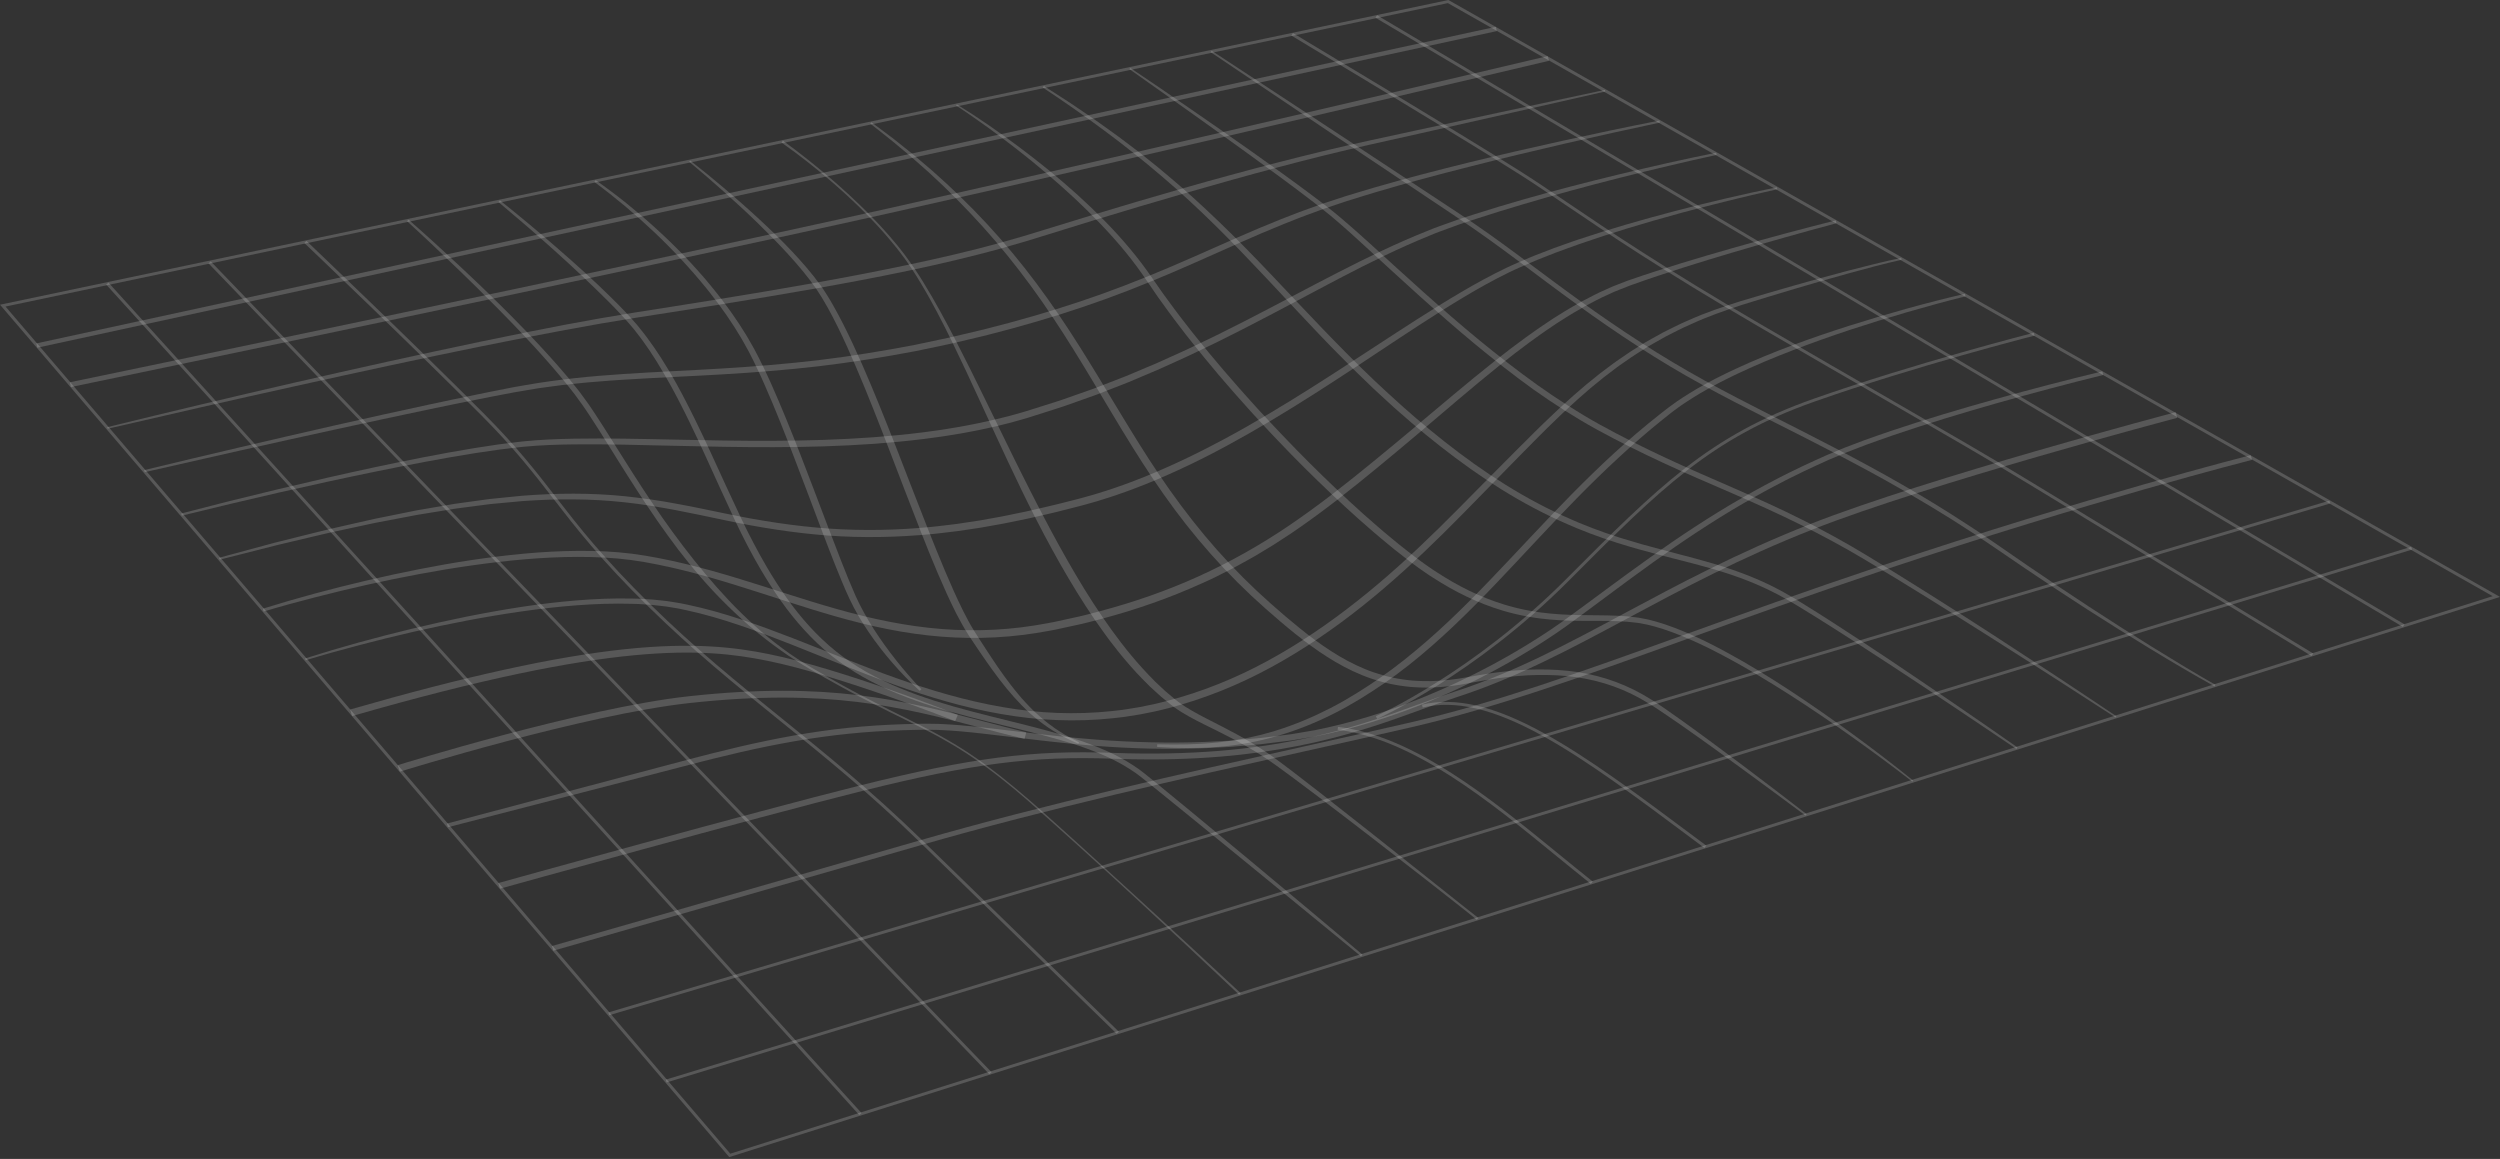 <svg width="1208" height="560" viewBox="0 0 1208 560" fill="none" xmlns="http://www.w3.org/2000/svg">
<rect x="0" y="0" width="1208" height="560" fill="#333333" stroke="none"/>
<path d="M352.366 559.111L0 147.241L1.177 146.991L699.867 0L700.119 0.141L1208 288.434L1206.46 288.919L352.366 559.111ZM2.665 148.121L352.871 557.464L1204.45 288.072L699.605 1.501L2.665 148.121Z" fill="#ECECEC" fill-opacity="0.2"/>
<path d="M1165.06 264.215L321.668 521.684L322.121 523.028L1165.51 265.559L1165.06 264.215Z" fill="#ECECEC" fill-opacity="0.2"/>
<path d="M1125.54 241.921L293.932 489.212L294.374 490.56L1125.99 243.269L1125.54 241.921Z" fill="#ECECEC" fill-opacity="0.2"/>
<path d="M267.392 459.377L266.68 457.122C267.62 456.854 361.726 429.9 443.808 406.25C505.928 388.352 571.855 373.663 630.024 360.701C648.482 356.588 665.917 352.705 681.641 349.058C722.622 339.56 762.654 325.154 813.332 306.912C841.185 296.887 872.757 285.521 909.036 273.378C1009.17 239.864 1086.77 220.13 1087.54 219.932L1088.18 222.205C1087.4 222.403 1009.89 242.113 909.852 275.595C873.598 287.728 842.041 299.089 814.202 309.109C763.44 327.38 723.349 341.81 682.22 351.345C666.486 354.993 649.046 358.875 630.582 362.993C572.448 375.946 506.56 390.625 444.52 408.505C362.438 432.155 268.332 459.108 267.392 459.377Z" fill="#ECECEC" fill-opacity="0.2"/>
<path d="M241.616 429.406L240.78 426.695C242.007 426.352 364.085 392.371 416.073 379.41C469.332 366.133 498.936 362.339 537.915 363.789C613.341 366.599 655.118 351.378 685.621 340.266C691.659 338.068 697.36 335.988 702.824 334.228C731.587 324.942 757.492 311.053 784.915 296.346C810.474 282.64 839.445 267.104 874.804 253.192C931.391 230.931 1050.07 199.473 1051.26 199.158L1052.06 201.878C1050.87 202.193 932.36 233.604 875.941 255.8C840.745 269.646 813.105 284.467 786.374 298.802C758.822 313.576 732.803 327.53 703.778 336.901C698.369 338.647 692.692 340.713 686.684 342.906C658.46 353.185 620.659 366.956 555.844 366.956C550.049 366.956 544.041 366.848 537.801 366.613C499.158 365.173 469.762 368.947 416.83 382.144C364.881 395.096 242.847 429.067 241.616 429.406Z" fill="#ECECEC" fill-opacity="0.2"/>
<path d="M1016.29 181.188C1007.7 183.292 999.123 185.504 990.573 187.773C982.019 190.032 973.495 192.385 964.985 194.79C947.98 199.633 931.055 204.744 914.366 210.448C912.27 211.14 910.198 211.889 908.126 212.632L901.906 214.863C899.844 215.635 897.802 216.44 895.75 217.23C893.698 218.026 891.636 218.793 889.628 219.668L883.566 222.219C881.559 223.099 879.576 224.041 877.578 224.949C873.568 226.737 869.652 228.709 865.716 230.63C863.733 231.571 861.815 232.62 859.866 233.623C857.928 234.644 855.97 235.623 854.056 236.682C850.229 238.805 846.372 240.871 842.614 243.106C835.034 247.46 827.642 252.114 820.339 256.887C805.742 266.455 791.684 276.757 777.686 287.163C770.679 292.364 763.708 297.588 756.607 302.723C749.452 307.829 742.025 312.55 734.44 317.021L730.168 319.52L722.944 323.525L717.084 326.599C716.105 327.102 715.136 327.634 714.142 328.119L711.166 329.578C703.269 333.536 695.14 337.061 686.947 340.421C670.476 346.959 653.422 352.267 635.908 355.75C633.717 356.174 631.507 356.508 629.307 356.889L624.352 357.722C623.803 357.816 623.25 357.868 622.696 357.939L609.429 359.581C604.994 360 600.549 360.358 596.108 360.753L594.442 360.899L592.771 360.989L582.753 361.501C564.927 362.222 547.067 361.77 529.306 360.386L522.65 359.807C520.435 359.614 518.215 359.435 516.005 359.191C511.579 358.734 507.149 358.296 502.738 357.765C493.902 356.772 485.096 355.637 476.294 354.64L469.693 353.91L463.092 353.303C461.989 353.19 460.892 353.124 459.794 353.058L456.496 352.856C454.296 352.677 452.105 352.686 449.91 352.639C448.812 352.63 447.719 352.578 446.611 352.602L443.289 352.658C441.073 352.682 438.863 352.748 436.653 352.818C434.438 352.87 432.232 352.973 430.022 353.077C427.812 353.162 425.607 353.303 423.396 353.444C414.57 354.004 405.774 354.903 397.022 356.117C388.27 357.327 379.562 358.866 370.899 360.626C362.236 362.372 353.622 364.382 345.043 366.509C342.902 367.05 340.751 367.563 338.61 368.124L319.336 373.131L216.447 399.704L215.948 397.939L318.624 370.707L337.893 365.62C340.034 365.05 342.19 364.523 344.341 363.972C352.945 361.803 361.583 359.751 370.296 357.962C379.003 356.16 387.765 354.578 396.586 353.322C405.408 352.056 414.288 351.147 423.189 350.568C425.414 350.427 427.639 350.277 429.864 350.192C432.089 350.084 434.319 349.98 436.544 349.924C438.769 349.848 440.999 349.783 443.224 349.754L446.567 349.693C447.68 349.67 448.812 349.717 449.934 349.726C452.179 349.768 454.434 349.764 456.659 349.938L460.011 350.14C461.129 350.206 462.247 350.272 463.354 350.385L470.02 350.987L476.655 351.712C485.496 352.7 494.298 353.825 503.109 354.804C507.51 355.327 511.921 355.755 516.326 356.207C518.527 356.447 520.737 356.616 522.942 356.809L529.558 357.374C547.215 358.711 564.937 359.167 582.614 358.48L592.553 357.981L594.209 357.896L595.861 357.755C600.267 357.369 604.672 357.021 609.078 356.607L622.241 354.988C622.79 354.913 623.339 354.865 623.882 354.771L628.768 353.952C630.938 353.576 633.119 353.256 635.28 352.837C652.561 349.415 669.433 344.182 685.755 337.725C693.874 334.402 701.934 330.924 709.761 327.003L712.708 325.558C713.692 325.083 714.652 324.556 715.626 324.057L721.44 321.017L727.176 317.845L728.61 317.049L730.025 316.226L732.853 314.574C740.374 310.15 747.741 305.476 754.807 300.445C761.863 295.357 768.87 290.142 775.886 284.965C789.924 274.592 804.061 264.29 818.761 254.708C826.119 249.931 833.566 245.271 841.21 240.908C844.998 238.673 848.884 236.597 852.741 234.475C854.669 233.416 856.647 232.437 858.6 231.411C860.563 230.408 862.502 229.359 864.494 228.413C868.465 226.488 872.411 224.516 876.451 222.727C878.463 221.819 880.461 220.878 882.488 219.998L888.619 217.437C890.652 216.557 892.729 215.79 894.8 215.004C896.872 214.223 898.934 213.418 901.011 212.651L907.271 210.439C909.357 209.695 911.444 208.956 913.546 208.274C930.328 202.626 947.313 197.586 964.372 192.813C972.906 190.446 981.456 188.13 990.034 185.909C998.609 183.678 1007.2 181.509 1015.83 179.438L1016.29 181.188Z" fill="#ECECEC" fill-opacity="0.2"/>
<path d="M193.193 372.877L192.115 369.747C193 369.47 281.331 342.078 332.81 336.435C400.409 329.027 436.495 338.449 474.697 348.432C481.536 350.216 488.602 352.065 495.9 353.825L495.049 357.021C487.717 355.251 480.636 353.397 473.782 351.609C435.911 341.716 400.142 332.369 333.206 339.706C282.078 345.311 194.078 372.599 193.193 372.877Z" fill="#ECECEC" fill-opacity="0.2"/>
<path d="M665.437 347.335L664.814 346.055C665.274 345.853 711.507 325.257 756.765 279.826C801.331 235.091 825.882 210.453 876.367 192.682C925.477 175.4 982.143 160.951 982.707 160.805L983.087 162.17C982.524 162.316 925.922 176.746 876.881 194.009C826.717 211.663 802.256 236.221 757.843 280.8C712.382 326.434 665.902 347.133 665.437 347.335Z" fill="#ECECEC" fill-opacity="0.2"/>
<path d="M949.76 143.203C940.36 145.518 931.02 148.112 921.719 150.785C912.418 153.477 903.177 156.334 893.994 159.36C884.817 162.4 875.714 165.629 866.715 169.084C857.711 172.533 848.81 176.218 840.132 180.322C837.966 181.353 835.796 182.374 833.67 183.471C832.602 184.012 831.529 184.544 830.465 185.095L825.728 187.636L821.075 190.305C820.052 190.912 819.053 191.552 818.04 192.173C817.031 192.799 816.012 193.416 815.038 194.089L812.091 196.07C811.127 196.753 810.192 197.468 809.238 198.16L807.819 199.214L803.631 202.537C801.767 204.01 799.957 205.544 798.117 207.046C796.293 208.561 794.503 210.119 792.693 211.653L787.358 216.355L782.102 221.141C778.626 224.361 775.179 227.608 771.797 230.921C765.018 237.529 758.412 244.302 751.885 251.159C738.831 264.864 726.128 278.918 712.713 292.406C706.008 299.151 699.125 305.758 691.916 312.056C684.721 318.362 677.206 324.363 669.289 329.865C661.348 335.329 653.14 340.468 644.447 344.831C635.779 349.218 626.681 352.87 617.281 355.604C607.886 358.353 598.185 360.132 588.414 360.894C578.644 361.671 568.838 361.6 559.112 360.923L559.187 359.642C568.888 359.93 578.594 359.807 588.197 358.767L589.997 358.584C590.595 358.518 591.193 358.419 591.787 358.339L595.367 357.84C596.563 357.699 597.745 357.454 598.932 357.247L602.487 356.607C603.664 356.371 604.836 356.084 606.008 355.821C607.179 355.548 608.356 355.303 609.518 355.007L615.59 353.326C615.877 353.242 616.159 353.143 616.446 353.049C625.613 350.22 634.444 346.469 642.929 342.12C651.419 337.762 659.459 332.632 667.277 327.243C675.065 321.807 682.452 315.844 689.597 309.637C696.747 303.424 703.59 296.882 710.271 290.19C723.646 276.804 736.373 262.789 749.492 249.079C762.615 235.374 776.094 221.904 790.661 209.502C792.495 207.968 794.31 206.415 796.159 204.9C798.024 203.398 799.858 201.864 801.752 200.395L805.999 197.077L807.468 196.004C808.452 195.294 809.421 194.569 810.415 193.877L813.441 191.872C814.44 191.19 815.478 190.568 816.511 189.938C817.55 189.312 818.574 188.667 819.617 188.06L822.776 186.271L824.359 185.382L829.175 182.84C830.253 182.29 831.341 181.758 832.423 181.217C834.584 180.12 836.78 179.108 838.975 178.078C856.563 169.945 874.849 163.384 893.317 157.468C911.815 151.613 930.506 146.375 949.444 141.956L949.76 143.203Z" fill="#ECECEC" fill-opacity="0.2"/>
<path d="M461.52 348.422C460.966 348.201 405.516 326.288 370.617 319.252C339.935 313.068 296.61 309.524 170.156 345.999L169.152 342.845C224.883 326.768 268.327 317.233 301.97 313.689C335.411 310.168 355.798 312.893 371.334 316.023C406.545 323.121 462.291 345.156 462.85 345.377L461.52 348.422Z" fill="#ECECEC" fill-opacity="0.2"/>
<path d="M147.405 318.165C164.405 312.738 181.632 308.018 199.013 303.819C216.393 299.64 233.937 296.021 251.659 293.301C260.519 291.94 269.434 290.877 278.389 290.133C287.344 289.404 296.343 289.013 305.362 289.22L308.744 289.3C309.872 289.357 310.999 289.437 312.122 289.502L315.504 289.714L318.876 290.067C319.999 290.194 321.126 290.288 322.248 290.439L325.606 290.961C327.856 291.272 330.051 291.752 332.261 292.199C341.078 294.049 349.721 296.539 358.216 299.339C375.211 304.968 391.666 311.787 408.196 318.292C424.716 324.801 441.36 331.013 458.454 335.762C466.998 338.134 475.642 340.148 484.379 341.654C486.569 341.998 488.755 342.379 490.945 342.69L497.541 343.523L504.162 344.116C506.373 344.281 508.588 344.361 510.798 344.483C519.654 344.822 528.53 344.53 537.331 343.589L540.629 343.208L542.276 343.015C542.825 342.953 543.368 342.845 543.917 342.765L550.469 341.706L556.966 340.384C558.054 340.186 559.117 339.88 560.195 339.626L563.414 338.835C580.528 334.425 596.998 327.77 612.426 319.374C627.878 311.001 642.38 301.061 656.072 290.213C669.779 279.365 682.66 267.575 695.1 255.367C701.326 249.267 707.442 243.055 713.564 236.837L732.027 218.261C738.193 212.077 744.364 205.883 750.757 199.878L753.146 197.619C753.942 196.866 754.768 196.136 755.578 195.397C757.21 193.924 758.817 192.432 760.469 190.983L765.473 186.676C765.893 186.319 766.304 185.956 766.729 185.603L768.014 184.563L773.167 180.412C774.042 179.734 774.932 179.085 775.817 178.421L778.472 176.435C779.367 175.781 780.223 175.089 781.152 174.477L786.636 170.721C787.536 170.081 788.485 169.498 789.43 168.914L795.086 165.394C796.041 164.824 797.025 164.302 797.994 163.751C799.942 162.673 801.87 161.563 803.834 160.513L809.826 157.539C811.804 156.508 813.866 155.642 815.913 154.752C824.047 151.063 832.562 148.22 841.087 145.514C849.636 142.972 858.19 140.44 866.774 138.007C875.358 135.564 883.957 133.178 892.595 130.905C896.912 129.766 901.243 128.679 905.585 127.61C909.926 126.551 914.267 125.521 918.668 124.622L918.866 125.521C914.529 126.476 910.193 127.573 905.881 128.688C901.57 129.818 897.263 130.971 892.971 132.171C884.377 134.543 875.813 137.014 867.269 139.551C858.724 142.073 850.209 144.699 841.695 147.335C833.274 150.112 824.888 153.016 816.892 156.753C812.818 158.466 808.951 160.574 805.01 162.527C803.082 163.577 801.183 164.688 799.27 165.765C798.32 166.316 797.351 166.834 796.417 167.403L790.859 170.914C789.929 171.498 789 172.077 788.114 172.717L782.725 176.463C781.815 177.07 780.969 177.762 780.089 178.412L777.478 180.393C776.613 181.057 775.733 181.706 774.872 182.379L768.543 187.556C768.123 187.905 767.718 188.272 767.307 188.625L762.382 192.926C760.756 194.376 759.168 195.873 757.561 197.341C756.765 198.08 755.954 198.809 755.163 199.562L752.809 201.826C746.5 207.836 740.398 214.054 734.282 220.271L715.967 238.965C709.875 245.21 703.763 251.451 697.538 257.602C685.092 269.905 672.167 281.822 658.371 292.821C644.581 303.81 629.91 313.877 614.24 322.391C606.413 326.66 598.319 330.496 589.992 333.823C581.67 337.155 573.116 339.993 564.388 342.238L561.105 343.043C560.007 343.302 558.924 343.608 557.812 343.81L551.176 345.151L544.486 346.224C543.927 346.304 543.374 346.417 542.81 346.474L537.756 347.053C528.762 348.008 519.694 348.295 510.66 347.938C508.405 347.806 506.145 347.726 503.89 347.552L497.141 346.94L490.426 346.083C488.191 345.763 485.971 345.377 483.746 345.024C474.865 343.485 466.098 341.429 457.46 338.991C440.179 334.129 423.446 327.803 406.916 321.229L382.158 311.331C373.9 308.069 365.613 304.907 357.212 302.073C348.816 299.24 340.301 296.727 331.643 294.854L328.395 294.171C327.312 293.917 326.219 293.79 325.131 293.597L321.863 293.065C320.77 292.915 319.667 292.811 318.564 292.679L315.266 292.312L311.949 292.086C310.841 292.016 309.738 291.926 308.631 291.865L305.298 291.762C296.413 291.498 287.497 291.823 278.607 292.491C269.716 293.164 260.851 294.181 252.019 295.447C234.352 297.965 216.818 301.381 199.428 305.363C190.735 307.359 182.077 309.505 173.454 311.778C164.83 314.042 156.236 316.428 147.727 319.026L147.405 318.165Z" fill="#ECECEC" fill-opacity="0.2"/>
<path d="M126.964 294.129C143.38 288.98 160.004 284.547 176.766 280.598C185.148 278.631 193.569 276.804 202.029 275.134C210.489 273.463 218.984 271.952 227.524 270.667C244.602 268.13 261.845 266.314 279.205 266.177C287.878 266.111 296.581 266.46 305.229 267.537C309.565 268.079 313.833 268.813 318.085 269.632C322.337 270.456 326.565 271.373 330.768 272.38C339.174 274.39 347.481 276.729 355.724 279.219C363.962 281.713 372.13 284.363 380.304 286.966C396.636 292.166 413.013 297.188 429.79 300.44C438.171 302.069 446.631 303.292 455.136 303.946C463.641 304.61 472.19 304.718 480.705 304.257C489.225 303.815 497.7 302.732 506.076 301.16C507.124 300.958 508.177 300.807 509.221 300.567L518.625 298.506C520.712 298.031 522.818 297.64 524.87 297.061L531.071 295.442C547.586 291.084 563.736 285.488 579.193 278.475C594.65 271.467 609.424 263.109 623.363 253.602C637.327 244.118 650.569 233.67 663.623 222.977C676.701 212.293 689.557 201.398 702.527 190.554C709.01 185.132 715.556 179.772 722.187 174.496L727.206 170.59L729.718 168.641L732.274 166.735C733.985 165.469 735.666 164.179 737.397 162.937L742.604 159.238C743.464 158.612 744.349 158.019 745.239 157.43L750.56 153.872C751.46 153.293 752.374 152.738 753.279 152.173L756.004 150.479C756.914 149.919 757.808 149.335 758.753 148.822L764.345 145.641C766.229 144.615 768.163 143.664 770.071 142.676C771.96 141.654 773.953 140.812 775.916 139.918L778.863 138.586C779.852 138.158 780.875 137.795 781.879 137.395L784.905 136.223L786.418 135.64L787.941 135.117C796.056 132.274 804.259 129.7 812.467 127.159C820.68 124.626 828.932 122.231 837.195 119.868C853.725 115.157 870.329 110.705 887.008 106.488L887.398 107.862C879.106 110.074 870.824 112.366 862.566 114.696C854.304 117.026 846.046 119.379 837.823 121.821C829.6 124.269 821.387 126.74 813.223 129.347C805.065 131.964 796.916 134.614 788.881 137.522L787.373 138.059L782.937 139.809C781.958 140.205 780.959 140.567 779.99 140.991L777.107 142.318C775.189 143.212 773.241 144.045 771.387 145.062C769.518 146.05 767.624 146.992 765.774 148.013L760.286 151.185C759.361 151.698 758.481 152.277 757.586 152.837L754.906 154.526C754.016 155.091 753.116 155.647 752.231 156.221L746.99 159.769C746.115 160.358 745.244 160.951 744.394 161.577L739.261 165.271C737.555 166.509 735.894 167.803 734.208 169.069L731.686 170.976L729.199 172.929L724.234 176.844C717.673 182.134 711.185 187.519 704.747 192.969L685.448 209.361C679.015 214.83 672.493 220.224 665.986 225.608C652.947 236.367 639.646 246.937 625.564 256.567L624.253 257.48L620.228 260.106C618.438 261.269 616.658 262.45 614.853 263.589L609.355 266.902C607.521 268.003 605.706 269.133 603.812 270.145L598.185 273.256C597.241 273.764 596.321 274.315 595.357 274.79L586.718 279.125C585.769 279.624 584.785 280.061 583.801 280.499L580.859 281.826C565.189 288.952 548.827 294.647 532.119 299.071C527.936 300.153 523.768 301.311 519.526 302.163L510.017 304.234C508.964 304.474 507.881 304.629 506.818 304.836C498.278 306.427 489.62 307.523 480.918 307.971C472.22 308.436 463.483 308.314 454.805 307.627C446.127 306.94 437.503 305.707 428.999 304.012C411.969 300.652 395.459 295.527 379.122 290.265C362.78 285.008 346.531 279.595 329.917 275.515C325.769 274.489 321.596 273.557 317.403 272.719C313.21 271.882 308.997 271.133 304.784 270.583C296.338 269.477 287.774 269.077 279.21 269.091C262.067 269.114 244.924 270.818 227.924 273.223C219.419 274.414 210.939 275.83 202.499 277.407C194.053 278.984 185.642 280.72 177.261 282.593C168.88 284.471 160.533 286.49 152.221 288.632C143.909 290.768 135.622 293.023 127.424 295.484L126.964 294.129Z" fill="#ECECEC" fill-opacity="0.2"/>
<path d="M858.798 91.456C850.704 93.225 842.639 95.136 834.599 97.136C830.574 98.11 826.569 99.16 822.554 100.177L813.55 102.553L810.558 103.377C794.597 107.749 778.739 112.498 763.164 117.929C761.206 118.583 759.287 119.327 757.344 120.019L751.539 122.137L745.798 124.405C743.889 125.172 741.956 125.883 740.087 126.73C736.334 128.382 732.527 129.945 728.872 131.761C725.194 133.545 721.574 135.451 717.994 137.419C710.834 141.372 703.838 145.613 696.915 149.961C689.993 154.315 683.144 158.786 676.311 163.29C649.036 181.353 621.811 199.713 592.766 215.409C585.507 219.325 578.144 223.08 570.624 226.554C563.108 230.027 555.498 233.34 547.7 236.23C545.772 236.997 543.794 237.666 541.836 238.358C539.873 239.045 537.915 239.755 535.922 240.363C533.934 240.988 531.956 241.643 529.959 242.24L523.931 243.944C522.927 244.241 521.919 244.49 520.915 244.744L511.851 247.046C509.844 247.578 507.812 248.029 505.784 248.5L499.702 249.902C498.689 250.128 497.68 250.383 496.656 250.59L487.474 252.477C485.442 252.919 483.385 253.272 481.333 253.635L473.639 255.004L462.805 256.619C460.733 256.887 458.657 257.117 456.585 257.367L453.475 257.734C452.436 257.861 451.403 257.983 450.359 258.059C433.721 259.654 416.914 260.003 400.226 258.788C383.542 257.532 367.012 254.915 350.73 251.474C334.491 248.039 318.327 244.499 301.896 242.72C285.475 240.904 268.876 240.951 252.361 242.132C248.237 242.495 244.118 242.899 239.994 243.281L236.904 243.572L221.501 245.582C220.987 245.653 220.473 245.709 219.963 245.789L218.43 246.039L215.365 246.542L201.564 248.792L200.036 249.084L181.716 252.566C180.698 252.759 179.689 252.995 178.675 253.211L166.521 255.828C162.472 256.703 158.412 257.541 154.387 258.534L136.245 262.836C135.236 263.076 134.228 263.306 133.224 263.561L106.117 270.441L105.836 269.505L129.842 263.019L132.843 262.215C133.847 261.946 134.856 261.711 135.859 261.457L153.972 256.943C157.987 255.903 162.041 255.023 166.091 254.096L178.235 251.333C179.249 251.107 180.257 250.863 181.276 250.655L199.601 246.956L201.129 246.646L202.667 246.377L219.577 243.478C220.092 243.393 220.606 243.332 221.125 243.257L233.497 241.544L236.592 241.12L239.702 240.805C243.851 240.391 247.999 239.953 252.148 239.558C268.777 238.254 285.584 238.085 302.232 239.807C310.539 240.72 318.827 241.869 327.01 243.431C329.057 243.817 331.114 244.156 333.151 244.58L339.263 245.817C343.342 246.636 347.392 247.502 351.456 248.34C367.65 251.7 384.012 254.228 400.498 255.409C416.978 256.539 433.548 256.214 449.994 254.604C451.022 254.529 452.051 254.402 453.074 254.279L456.15 253.912C458.202 253.663 460.254 253.432 462.301 253.169L473.026 251.554L480.651 250.185C482.683 249.822 484.72 249.469 486.737 249.027L495.845 247.145C496.859 246.937 497.858 246.683 498.867 246.457L504.904 245.064C506.917 244.598 508.934 244.151 510.932 243.629L519.946 241.351C520.949 241.097 521.953 240.852 522.937 240.56L528.871 238.889C530.839 238.301 532.787 237.656 534.75 237.045C536.718 236.451 538.646 235.75 540.585 235.072C542.523 234.39 544.466 233.736 546.375 232.978C554.079 230.135 561.609 226.864 569.051 223.438C576.503 220.017 583.796 216.28 591.025 212.43C598.259 208.585 605.37 204.523 612.411 200.358C619.462 196.202 626.424 191.905 633.342 187.537C640.264 183.175 647.132 178.732 653.985 174.256L674.57 160.843C681.443 156.381 688.346 151.947 695.333 147.627C702.32 143.306 709.39 139.094 716.649 135.155C720.284 133.192 723.952 131.291 727.701 129.507C731.434 127.686 735.276 126.137 739.083 124.499C740.977 123.657 742.93 122.956 744.859 122.198L750.659 119.958L759.44 116.833C760.414 116.48 761.393 116.136 762.382 115.825C778.102 110.55 794.058 105.975 810.108 101.781C826.159 97.588 842.323 93.814 858.6 90.495L858.798 91.456Z" fill="#ECECEC" fill-opacity="0.2"/>
<path d="M87.56 248.114C103.111 244.029 118.711 240.137 134.361 236.4C150.006 232.658 165.691 229.067 181.434 225.693C197.183 222.342 212.986 219.202 228.908 216.572L240.879 214.741L249.908 213.606C250.912 213.479 251.91 213.343 252.924 213.263C261.009 212.449 269.103 212.124 277.188 211.973C293.362 211.696 309.496 212.072 325.616 212.416C341.735 212.764 357.84 213.075 373.94 212.995C381.99 212.971 390.035 212.802 398.07 212.552C406.11 212.284 414.135 211.846 422.15 211.281C430.156 210.656 438.156 209.907 446.112 208.895C448.105 208.66 450.083 208.349 452.07 208.081L455.047 207.662C456.036 207.516 457.025 207.342 458.014 207.182C459.987 206.853 461.97 206.542 463.937 206.199L469.837 205.078C471.809 204.73 473.753 204.264 475.706 203.85C477.659 203.422 479.617 203.017 481.55 202.518L487.365 201.087L493.126 199.478C495.054 198.974 496.948 198.329 498.862 197.736L504.583 195.929C508.39 194.71 512.232 193.576 515.98 192.192L527.284 188.211L528.693 187.707L544.046 181.753L555.073 177.108C556.907 176.327 558.761 175.583 560.566 174.741L571.464 169.818C573.289 169.018 575.069 168.123 576.874 167.272L582.263 164.692C584.058 163.826 585.868 162.993 587.643 162.094L592.988 159.421C596.553 157.637 600.118 155.868 603.649 154.023C617.83 146.761 631.843 139.174 646.059 131.889C660.27 124.603 674.669 117.548 689.617 111.604C693.31 110.022 697.143 108.756 700.925 107.377C704.703 105.965 708.545 104.798 712.367 103.551C720.022 101.099 727.725 98.793 735.449 96.562C750.911 92.138 766.482 88.095 782.121 84.311C789.934 82.405 797.776 80.598 805.623 78.819C813.48 77.068 821.342 75.378 829.244 73.792L829.481 74.856C821.629 76.55 813.792 78.353 805.974 80.212C798.157 82.071 790.344 83.958 782.562 85.944C766.991 89.888 751.489 94.091 736.116 98.661C728.427 100.939 720.763 103.288 713.153 105.777C709.356 107.043 705.524 108.234 701.805 109.655C698.067 111.044 694.285 112.319 690.635 113.915C675.861 119.901 661.59 127.003 647.473 134.364L636.902 139.937L626.35 145.551L615.773 151.143C612.248 153.011 608.693 154.828 605.152 156.673C601.622 158.532 598.042 160.315 594.472 162.109L589.117 164.801C587.336 165.704 585.517 166.547 583.717 167.422L578.308 170.025C576.498 170.881 574.713 171.78 572.883 172.595L561.941 177.565C560.126 178.416 558.262 179.165 556.422 179.955L545.342 184.652L531.314 190.135L529.909 190.681L528.49 191.19L517.122 195.223C513.354 196.621 509.493 197.774 505.661 199.007L499.905 200.838C497.982 201.44 496.083 202.09 494.125 202.607L488.285 204.25L482.396 205.714C480.438 206.227 478.455 206.627 476.477 207.055C474.499 207.469 472.527 207.94 470.534 208.288L464.565 209.408C462.573 209.752 460.57 210.062 458.578 210.387C457.579 210.547 456.58 210.717 455.581 210.863L452.575 211.281C450.567 211.55 448.57 211.86 446.562 212.091C438.532 213.098 430.477 213.832 422.412 214.449C414.343 215 406.268 215.423 398.193 215.677C390.114 215.913 382.039 216.068 373.96 216.077C357.805 216.124 341.671 215.781 325.546 215.4C309.427 215.051 293.317 214.538 277.237 214.722C269.202 214.825 261.172 215.098 253.211 215.851C252.217 215.927 251.218 216.054 250.224 216.171L241.26 217.244L229.338 218.991C213.466 221.509 197.673 224.572 181.919 227.782C150.407 234.211 119.077 241.497 87.862 249.164L87.56 248.114Z" fill="#ECECEC" fill-opacity="0.2"/>
<path d="M802.019 59.245C771.243 65.805 740.552 72.78 710.097 80.537C694.868 84.401 679.673 88.415 664.646 92.9C662.757 93.437 660.893 94.03 659.019 94.609L650.603 97.221L647.824 98.157L642.262 100.026L639.483 100.963L631.23 103.989C629.391 104.643 627.581 105.382 625.761 106.093L620.312 108.239C605.834 114.098 591.643 120.631 577.319 126.947C563.004 133.282 548.506 139.344 533.712 144.676C518.922 150.027 503.861 154.687 488.661 158.838L477.229 161.84C476.28 162.099 475.32 162.33 474.361 162.551L459.982 165.963C458.063 166.41 456.125 166.782 454.197 167.196L442.611 169.625C427.1 172.58 411.495 175.075 395.8 176.953C380.101 178.765 364.337 180.017 348.574 180.93C332.81 181.861 317.047 182.469 301.333 183.48L295.443 183.862L283.685 184.808L277.826 185.41L271.966 186.022L266.131 186.794C264.188 187.062 262.235 187.288 260.297 187.585L254.497 188.554C252.563 188.883 250.625 189.18 248.697 189.538L237.106 191.75L231.321 192.903C223.602 194.423 215.899 196.023 208.195 197.619C192.787 200.828 177.414 204.175 162.037 207.521C131.286 214.209 100.589 221.16 69.913 228.149L69.656 227.161C84.944 223.448 100.248 219.81 115.572 216.223C130.89 212.637 146.219 209.079 161.567 205.596C176.915 202.118 192.283 198.715 207.681 195.407C215.379 193.769 223.078 192.122 230.802 190.554L236.587 189.368L248.187 187.086C250.126 186.714 252.079 186.403 254.027 186.06C269.612 183.33 285.386 181.753 301.144 180.727C316.908 179.682 332.672 179.047 348.396 178.087C364.12 177.146 379.809 175.87 395.429 174.039C411.04 172.143 426.556 169.629 441.978 166.664L453.499 164.226C455.418 163.812 457.341 163.431 459.255 162.993L473.58 159.619C474.534 159.398 475.488 159.172 476.438 158.913L487.82 155.948C502.951 151.849 517.933 147.25 532.648 141.96C547.374 136.689 561.797 130.693 576.102 124.401C590.417 118.127 604.643 111.585 619.254 105.805L624.753 103.678C626.587 102.972 628.407 102.243 630.266 101.598L638.593 98.605L641.396 97.677L649.807 94.91L658.278 92.34C660.161 91.771 662.04 91.187 663.934 90.66C679.045 86.255 694.289 82.325 709.568 78.555C724.857 74.814 740.201 71.288 755.574 67.904C770.952 64.521 786.354 61.283 801.816 58.247L802.019 59.245Z" fill="#ECECEC" fill-opacity="0.2"/>
<path d="M51.8 206.401C111.873 191.689 172.143 177.692 232.735 164.984C240.32 163.436 247.896 161.859 255.491 160.344L272.589 156.993L289.737 153.863C293.555 153.19 297.382 152.578 301.204 151.933L306.94 150.978L324.147 148.267C339.441 145.848 354.725 143.377 369.984 140.803C385.243 138.223 400.483 135.545 415.663 132.618L427.036 130.378L438.384 128.034L449.707 125.587L460.996 123.003L472.235 120.25L477.827 118.786C479.691 118.292 481.56 117.83 483.41 117.294C490.846 115.251 498.194 113.049 505.572 110.738C520.317 106.154 535.096 101.664 549.915 97.291C564.74 92.933 579.583 88.646 594.506 84.598C609.424 80.541 624.387 76.626 639.438 73.006C654.485 69.354 669.64 66.224 684.751 62.906L730.128 53.145L775.515 43.431L775.698 44.208L730.45 54.477L685.191 64.695C670.105 68.107 654.97 71.331 639.992 75.072C625 78.776 610.087 82.786 595.213 86.933C565.471 95.23 535.887 104.055 506.447 113.284C499.099 115.604 491.662 117.854 484.206 119.915C482.347 120.457 480.468 120.927 478.599 121.426L472.981 122.909L461.702 125.7L450.379 128.316C446.597 129.14 442.814 129.992 439.026 130.787L427.644 133.117L416.236 135.343C401.017 138.247 385.753 140.901 370.474 143.457C355.195 146.008 339.896 148.45 324.592 150.841L307.375 153.519L301.654 154.461C297.842 155.096 294.024 155.698 290.217 156.362L273.099 159.459L256.005 162.706C248.415 164.179 240.83 165.714 233.244 167.215C202.924 173.366 172.692 179.932 142.495 186.624C112.288 193.289 82.136 200.184 52.008 207.173L51.8 206.401Z" fill="#ECECEC" fill-opacity="0.2"/>
<path d="M34.266 187.015L33.742 184.714C36.437 184.154 304.724 128.528 429.107 100.732C570.871 69.053 746.109 27.509 747.865 27.095L748.463 29.378C746.708 29.792 571.454 71.34 429.676 103.024C305.263 130.825 36.961 186.46 34.266 187.015Z" fill="#ECECEC" fill-opacity="0.2"/>
<path d="M722.77 12.957L17.544 165.933L18.038 167.998L723.265 15.022L722.77 12.957Z" fill="#ECECEC" fill-opacity="0.2"/>
<path d="M52.428 136.575L51.305 137.498L415.182 538.759L416.305 537.836L52.428 136.575Z" fill="#ECECEC" fill-opacity="0.2"/>
<path d="M101.828 126.293L100.735 127.247L478.042 519.064L479.136 518.109L101.828 126.293Z" fill="#ECECEC" fill-opacity="0.2"/>
<path d="M539.551 499.475L443.852 406.321C419.97 383.076 397.956 365.29 376.664 348.098C355.224 330.783 334.976 314.423 313.427 293.244C290.039 270.248 278.503 255.352 267.348 240.941C257.785 228.587 248.746 216.915 232.918 201.007C197.86 165.78 147.539 117.892 147.034 117.412L148.083 116.414C148.587 116.894 198.924 164.796 233.991 200.038C249.883 216.011 258.947 227.716 268.539 240.108C279.665 254.477 291.166 269.34 314.49 292.265C335.985 313.397 356.208 329.733 377.619 347.025C398.935 364.241 420.978 382.045 444.91 405.337L540.609 498.492L539.551 499.475Z" fill="#ECECEC" fill-opacity="0.2"/>
<path d="M197.401 106.13C206.133 113.764 214.672 121.581 223.123 129.493C225.244 131.465 227.336 133.46 229.432 135.456L232.577 138.449L235.692 141.466C237.769 143.48 239.846 145.495 241.883 147.542C243.925 149.589 245.992 151.609 248.009 153.679L254.066 159.878L260.025 166.17C261.024 167.21 261.998 168.279 262.967 169.352L265.879 172.557C267.847 174.675 269.711 176.877 271.6 179.061C272.54 180.158 273.499 181.24 274.424 182.346L277.143 185.716L279.858 189.091L282.419 192.587L283.695 194.338C284.12 194.922 284.555 195.501 284.946 196.103C285.747 197.294 286.563 198.48 287.344 199.68C288.926 202.071 290.484 204.481 292.022 206.895C298.173 216.548 304.146 226.271 310.401 235.821C313.521 240.598 316.705 245.337 319.969 250.02C323.242 254.694 326.605 259.311 330.071 263.857C336.998 272.945 344.301 281.765 352.178 290.114C356.099 294.303 360.243 298.299 364.505 302.177C368.758 306.069 373.252 309.712 377.9 313.176L381.416 315.736L385.036 318.165C386.227 318.993 387.478 319.741 388.714 320.508C389.956 321.266 391.172 322.066 392.448 322.782L400.028 327.173C402.559 328.632 405.131 330.02 407.682 331.446C410.224 332.886 412.825 334.228 415.401 335.611C417.972 337.004 420.588 338.322 423.189 339.664C428.395 342.337 433.656 344.93 438.903 347.537C441.518 348.86 444.154 350.145 446.75 351.51C448.05 352.187 449.361 352.851 450.651 353.538L454.513 355.642C455.809 356.329 457.064 357.082 458.33 357.816C459.591 358.565 460.872 359.275 462.113 360.047L465.821 362.386C466.44 362.782 467.063 363.158 467.671 363.563L469.48 364.796C479.167 371.329 488.201 378.671 496.983 386.239L503.52 391.971L509.987 397.769L522.883 409.404C531.467 417.174 540.006 424.982 548.536 432.809C565.615 448.434 582.619 464.13 599.52 479.93L598.764 480.659C565.11 448.933 531.205 417.423 496.523 386.728C487.771 379.151 478.707 371.879 469.041 365.398L467.236 364.175C466.628 363.775 466.005 363.398 465.391 363.008L461.688 360.687C460.447 359.925 459.171 359.214 457.915 358.475C456.654 357.746 455.398 357.002 454.103 356.32L450.251 354.235C448.96 353.548 447.65 352.893 446.349 352.22C443.758 350.87 441.118 349.59 438.497 348.281C433.241 345.688 427.97 343.113 422.744 340.45C420.133 339.113 417.512 337.8 414.931 336.416C412.345 335.037 409.734 333.701 407.183 332.27C404.621 330.848 402.04 329.465 399.499 328.01L391.889 323.638C386.84 320.673 381.861 317.567 377.124 314.15C367.596 307.387 358.686 299.824 350.473 291.625C342.215 283.464 334.684 274.654 327.683 265.509C324.207 260.92 320.834 256.261 317.556 251.545C314.292 246.824 311.108 242.052 307.993 237.247C301.748 227.641 295.794 217.885 289.698 208.241C288.175 205.831 286.632 203.431 285.069 201.05C284.298 199.854 283.492 198.678 282.701 197.492C282.31 196.894 281.89 196.324 281.475 195.75L280.224 194.028L277.727 190.573L272.421 183.852C271.516 182.746 270.577 181.664 269.652 180.567C267.798 178.383 265.968 176.181 264.035 174.053L261.167 170.839C260.213 169.766 259.258 168.693 258.274 167.648L252.405 161.327L246.427 155.091C242.407 150.964 238.367 146.85 234.268 142.789L231.207 139.729L228.117 136.698C226.055 134.679 224.003 132.651 221.916 130.651C217.768 126.636 213.589 122.645 209.377 118.687C205.164 114.729 200.946 110.775 196.674 106.878L197.401 106.13Z" fill="#ECECEC" fill-opacity="0.2"/>
<path d="M657.61 462.087L601.923 416.52L574.035 393.792L560.062 382.464L553.055 376.826C552.472 376.364 551.888 375.87 551.3 375.433L548.644 373.442C548.348 373.221 548.031 373.028 547.725 372.821L545.875 371.592C540.886 368.387 535.477 365.761 529.899 363.521C524.317 361.276 518.566 359.388 512.746 357.685C501.102 354.287 489.19 351.623 477.343 348.648C465.49 345.702 453.628 342.553 442.097 338.393C430.581 334.247 419.322 329.135 409.195 322.278C404.117 318.88 399.365 315.04 394.974 310.884C390.579 306.723 386.529 302.243 382.781 297.569C379.008 292.9 375.616 287.987 372.382 282.993C371.591 281.737 370.756 280.499 370.004 279.224L367.705 275.407C366.948 274.131 366.231 272.832 365.494 271.547L364.397 269.618L363.343 267.665L361.242 263.754L359.229 259.805L358.226 257.828L357.262 255.837L355.328 251.856C352.816 246.528 350.349 241.191 347.926 235.84C343.056 225.147 338.284 214.425 333.146 203.888C331.856 201.257 330.575 198.616 329.225 196.018C328.553 194.715 327.905 193.402 327.213 192.107L325.136 188.234L324.093 186.3L323.005 184.389L320.844 180.558L318.579 176.788C317.823 175.531 317.076 174.27 316.26 173.051L313.862 169.361C313.056 168.137 312.176 166.956 311.34 165.756C309.694 163.323 307.815 161.059 306.025 158.729C302.262 154.235 298.202 149.895 293.995 145.688C277.153 128.867 259.174 113.02 240.839 97.621L241.566 96.807C250.971 104.285 260.163 111.99 269.227 119.835C278.271 127.704 287.196 135.705 295.695 144.139C299.973 148.328 304.111 152.653 308.028 157.228C309.877 159.581 311.82 161.878 313.516 164.325C314.381 165.54 315.286 166.73 316.122 167.963L318.594 171.681C319.435 172.91 320.206 174.181 320.983 175.442L323.316 179.235L325.542 183.08L326.644 185.01L327.702 186.959L329.814 190.86C330.511 192.164 331.174 193.482 331.856 194.79C333.226 197.407 334.526 200.052 335.831 202.697C341.038 213.277 345.859 223.998 350.759 234.668C353.202 240.005 355.679 245.323 358.201 250.618L360.134 254.562L361.098 256.534L364.11 262.393L367.225 268.196L368.308 270.107C369.035 271.378 369.742 272.663 370.483 273.924L372.743 277.694C373.485 278.96 374.306 280.174 375.082 281.417C378.257 286.344 381.584 291.183 385.268 295.762C392.586 304.94 401.086 313.284 410.956 319.901C420.79 326.589 431.802 331.625 443.145 335.734C454.508 339.852 466.262 343 478.074 345.966L495.836 350.39C501.759 351.896 507.678 353.449 513.547 355.204C519.417 356.96 525.236 358.904 530.918 361.229C536.594 363.549 542.128 366.274 547.27 369.615L549.179 370.896C549.495 371.112 549.821 371.314 550.128 371.545L551.043 372.237L552.867 373.625C553.485 374.087 554.039 374.567 554.628 375.037L561.604 380.723L575.509 392.14C584.77 399.76 593.987 407.427 603.199 415.098C621.618 430.451 640.022 445.813 658.347 461.269L657.61 462.087Z" fill="#ECECEC" fill-opacity="0.2"/>
<path d="M444.426 333.804C442.057 331.705 439.808 329.521 437.622 327.267C436.51 326.156 435.461 324.994 434.383 323.85C433.34 322.683 432.272 321.53 431.253 320.344C427.154 315.604 423.287 310.672 419.787 305.495C416.266 300.327 413.097 294.924 410.427 289.272L408.518 285.036C407.875 283.624 407.316 282.193 406.708 280.772C405.502 277.929 404.379 275.068 403.222 272.211C398.708 260.765 394.45 249.253 390.099 237.779C385.748 226.304 381.396 214.835 376.823 203.459C374.523 197.779 372.19 192.107 369.702 186.507L367.838 182.304L365.895 178.143C364.634 175.348 363.2 172.656 361.825 169.921C361.113 168.571 360.337 167.248 359.595 165.911L358.473 163.911C358.097 163.243 357.677 162.603 357.281 161.944L354.868 158.023C354.033 156.734 353.167 155.463 352.317 154.183L351.036 152.263C350.606 151.623 350.141 151.006 349.696 150.38L346.996 146.624C346.077 145.387 345.117 144.172 344.183 142.944C343.243 141.72 342.309 140.487 341.31 139.301C325.714 120.075 307.315 102.897 287.176 87.883L287.843 87.046C290.395 88.9 292.991 90.703 295.488 92.627C296.744 93.583 298.02 94.51 299.256 95.489L302.959 98.426C307.85 102.393 312.661 106.455 317.284 110.71C319.628 112.804 321.883 114.988 324.152 117.157C325.299 118.23 326.377 119.365 327.495 120.471C328.592 121.591 329.725 122.678 330.798 123.822C332.939 126.109 335.114 128.368 337.166 130.731C338.2 131.907 339.258 133.06 340.272 134.251L343.288 137.847C344.306 139.033 345.266 140.266 346.235 141.494C347.199 142.723 348.178 143.942 349.123 145.184L351.902 148.954C352.361 149.585 352.836 150.206 353.281 150.846L354.601 152.776C355.477 154.065 356.371 155.341 357.232 156.64L359.729 160.588C360.139 161.252 360.574 161.897 360.965 162.57L362.132 164.594C362.903 165.944 363.704 167.281 364.446 168.646C370.32 179.612 375.146 190.964 379.844 202.339C389.199 225.109 397.496 248.222 406.451 271.048C408.681 276.753 410.99 282.429 413.448 288.006C415.94 293.531 418.961 298.849 422.244 304.022C425.557 309.18 429.157 314.188 432.999 319.026C433.948 320.245 434.942 321.431 435.916 322.636C436.925 323.812 437.904 325.013 438.932 326.175C440.965 328.514 443.046 330.83 445.207 333.051L444.426 333.804Z" fill="#ECECEC" fill-opacity="0.2"/>
<path d="M333.502 77.567C339.273 82.071 344.935 86.693 350.492 91.432C356.045 96.176 361.543 100.981 366.889 105.947C368.243 107.17 369.549 108.441 370.879 109.688C372.204 110.94 373.534 112.192 374.82 113.482C376.115 114.762 377.426 116.033 378.711 117.327L382.504 121.261C387.488 126.575 392.309 132.058 396.576 137.993L398.129 140.252C398.643 141.005 399.103 141.786 399.598 142.553C400.072 143.325 400.577 144.088 401.027 144.869L402.386 147.217C404.191 150.352 405.877 153.543 407.509 156.753C410.763 163.177 413.764 169.695 416.657 176.251C422.417 189.378 427.698 202.664 432.935 215.955C438.146 229.255 443.214 242.593 448.476 255.851C451.101 262.483 453.786 269.086 456.54 275.651C459.304 282.212 462.192 288.726 465.342 295.089C466.954 298.242 468.566 301.41 470.43 304.389L471.117 305.518L471.844 306.653L473.303 308.916L476.235 313.435C480.146 319.449 484.127 325.413 488.513 331.074C489.63 332.472 490.698 333.912 491.875 335.263L493.605 337.315L495.415 339.301C496.602 340.647 497.907 341.885 499.158 343.17L499.633 343.65L500.132 344.107L501.131 345.015C501.804 345.613 502.442 346.248 503.144 346.817L505.235 348.535C505.586 348.818 505.923 349.119 506.289 349.387L507.381 350.192L509.567 351.811L511.846 353.308C513.34 354.348 514.962 355.2 516.529 356.141C517.305 356.626 518.141 357.007 518.952 357.435L521.399 358.692L521.073 359.351C514.205 356.522 507.708 352.766 501.893 348.196C496.068 343.626 491.005 338.247 486.357 332.632C485.19 331.23 484.092 329.78 482.965 328.354C481.887 326.895 480.784 325.45 479.721 323.982C477.6 321.045 475.528 318.08 473.496 315.096L470.479 310.606L468.239 307.232L467.508 306.069C465.515 302.977 463.824 299.777 462.133 296.576C458.859 290.138 455.947 283.572 453.124 276.983C450.295 270.399 447.65 263.754 445.029 257.103C439.798 243.803 434.729 230.46 429.602 217.146C424.474 203.836 419.292 190.55 413.67 177.447C410.867 170.895 407.964 164.382 404.819 157.99C401.67 151.608 398.292 145.316 394.327 139.433C390.272 133.592 385.599 128.1 380.749 122.763C375.873 117.435 370.765 112.296 365.559 107.241C360.352 102.186 354.982 97.277 349.553 92.43C344.104 87.606 338.62 82.8 332.998 78.16L333.502 77.567Z" fill="#ECECEC" fill-opacity="0.2"/>
<path d="M713.564 444.41L707.225 439.341L700.851 434.315C696.594 430.969 692.356 427.608 688.069 424.295L662.382 404.401C653.798 397.798 645.214 391.19 636.575 384.657C632.249 381.396 627.922 378.139 623.566 374.924C619.205 371.714 614.854 368.495 610.354 365.54C605.849 362.589 601.162 359.887 596.365 357.355C591.574 354.809 586.669 352.446 581.759 349.999C579.306 348.771 576.854 347.523 574.441 346.163C572.023 344.827 569.64 343.368 567.375 341.716C566.208 340.906 565.189 340.017 564.116 339.155L560.932 336.553L556.388 332.416L555.631 331.724L554.914 330.999C551.033 327.177 547.314 323.215 543.853 319.064L541.252 315.953C540.377 314.922 539.581 313.835 538.745 312.78L536.258 309.589C535.442 308.516 534.666 307.42 533.87 306.337C527.516 297.654 521.75 288.618 516.297 279.431C505.433 261.028 495.915 241.991 486.93 222.779C482.431 213.173 477.995 203.549 473.58 193.919C469.149 184.295 464.709 174.684 460.061 165.163C458.899 162.782 457.702 160.424 456.52 158.052L452.876 150.987C450.374 146.314 447.833 141.659 445.089 137.117C444.396 135.983 443.743 134.83 443.026 133.715L440.881 130.359C440.188 129.225 439.392 128.161 438.636 127.064L437.489 125.431L436.915 124.617L436.312 123.822L433.276 119.849L432.638 119.078L431.367 117.529C429.701 115.444 427.916 113.449 426.15 111.434C419.015 103.448 411.242 95.978 403.108 88.9C399.059 85.342 394.876 81.915 390.628 78.574C386.381 75.232 382.049 71.98 377.609 68.879L378.311 67.984C387.117 74.357 395.568 81.158 403.731 88.25C407.796 91.813 411.796 95.447 415.648 99.221C417.601 101.085 419.49 103.005 421.384 104.925C422.343 105.871 423.238 106.879 424.173 107.848C425.087 108.836 426.037 109.792 426.917 110.808C428.702 112.818 430.512 114.814 432.203 116.899L434.136 119.219L437.222 123.196C440.416 127.502 443.442 131.931 446.211 136.487C451.808 145.575 456.867 154.945 461.737 164.386C471.483 183.273 480.561 202.443 489.956 221.443L493.497 228.559L497.072 235.656L500.676 242.735L504.34 249.78C509.245 259.165 514.343 268.451 519.718 277.581C525.093 286.707 530.814 295.644 537.015 304.248C543.21 312.851 549.965 321.087 557.471 328.632L558.163 329.347L558.89 330.03L563.266 334.119L566.327 336.689C567.35 337.536 568.354 338.435 569.417 339.184C571.514 340.751 573.763 342.172 576.097 343.499C578.416 344.841 580.815 346.102 583.232 347.349C588.068 349.844 592.983 352.277 597.794 354.922C602.605 357.562 607.328 360.381 611.867 363.459C616.401 366.547 620.718 369.846 625.035 373.131C629.346 376.421 633.623 379.748 637.896 383.076C646.435 389.745 654.945 396.442 663.435 403.163L707.927 438.518L714.31 443.535L713.564 444.41Z" fill="#ECECEC" fill-opacity="0.2"/>
<path d="M768.677 427.057C763.337 422.817 757.967 418.435 752.28 413.795C719.621 387.128 682.605 356.899 646.341 352.63L646.524 351.227C683.233 355.553 720.427 385.928 753.245 412.726C758.926 417.362 764.291 421.744 769.626 425.98L768.677 427.057Z" fill="#ECECEC" fill-opacity="0.2"/>
<path d="M823.558 409.719L818.623 406.034C790.859 385.297 766.877 367.389 745.19 355.449C721.579 342.45 703.234 338.134 687.461 341.862L687.105 340.492C703.274 336.67 721.965 341.033 745.932 354.23C767.708 366.217 791.729 384.154 819.538 404.923L824.472 408.608L823.558 409.719Z" fill="#ECECEC" fill-opacity="0.2"/>
<path d="M872.431 394.089C862.448 386.657 852.42 379.282 842.382 371.931C832.325 364.594 822.242 357.294 812.027 350.173C809.47 348.399 806.909 346.624 804.328 344.897L802.395 343.593L798.498 341.043C797.85 340.61 797.183 340.228 796.525 339.824C791.274 336.581 785.691 333.832 779.857 331.719C774.022 329.601 767.945 328.119 761.769 327.215C755.583 326.349 749.314 326.062 743.049 326.161L738.346 326.302L733.654 326.641C732.086 326.73 730.529 326.923 728.966 327.097C727.409 327.286 725.841 327.422 724.289 327.653C721.184 328.138 718.068 328.523 714.983 329.145L710.35 329.997C708.772 330.274 707.205 330.604 705.618 330.844C699.284 331.851 692.836 332.425 686.373 332.19C684.756 332.171 683.144 332.016 681.532 331.917C679.925 331.738 678.313 331.597 676.716 331.329C675.109 331.117 673.527 330.783 671.94 330.481C670.367 330.114 668.785 329.771 667.237 329.319C664.127 328.462 661.066 327.432 658.1 326.208C655.133 324.994 652.22 323.652 649.412 322.146C646.598 320.65 643.849 319.059 641.189 317.341C638.519 315.642 635.918 313.858 633.381 311.999C628.288 308.309 623.437 304.361 618.685 300.327C616.312 298.308 613.959 296.28 611.635 294.209L604.722 287.926C595.648 279.402 587.109 270.366 579.168 260.878C571.212 251.399 563.899 241.45 557.046 231.246C550.187 221.043 543.799 210.59 537.514 200.104C531.244 189.608 525.063 179.089 518.611 168.74C512.148 158.395 505.458 148.187 498.234 138.332C491.015 128.472 483.326 118.922 475.108 109.792C466.88 100.671 458.212 91.903 449.094 83.563C444.46 79.468 439.872 75.322 435.056 71.415C430.349 67.387 425.404 63.626 420.543 59.762L421.097 59.094L430.457 66.083L431.392 66.784L432.307 67.509L435.956 70.418C440.871 74.244 445.563 78.315 450.3 82.344C459.626 90.557 468.571 99.169 476.967 108.262C485.378 117.341 493.284 126.848 500.652 136.717C508.024 146.582 514.917 156.767 521.459 167.126C528.01 177.484 534.275 187.985 540.605 198.423C546.924 208.867 553.292 219.268 560.121 229.378C566.945 239.487 574.213 249.309 582.046 258.703C589.878 268.098 598.304 277.04 607.264 285.478L614.087 291.7C616.386 293.757 618.725 295.781 621.074 297.786C625.781 301.781 630.558 305.693 635.527 309.335C638.004 311.166 640.541 312.922 643.132 314.588C645.713 316.268 648.373 317.821 651.083 319.28C653.788 320.748 656.586 322.052 659.43 323.229C662.273 324.419 665.195 325.413 668.167 326.246C669.645 326.683 671.154 327.017 672.657 327.375C674.175 327.667 675.683 327.996 677.221 328.203C678.744 328.467 680.291 328.603 681.829 328.787C683.377 328.891 684.919 329.046 686.472 329.069C692.678 329.309 698.918 328.829 705.089 327.893C706.631 327.672 708.164 327.366 709.707 327.102L714.414 326.274C717.539 325.676 720.714 325.304 723.868 324.838C725.446 324.617 727.043 324.49 728.63 324.316C730.217 324.151 731.805 323.968 733.402 323.892L738.188 323.586L742.989 323.478C749.393 323.431 755.816 323.775 762.165 324.716C768.504 325.695 774.754 327.276 780.742 329.507C786.73 331.729 792.441 334.604 797.786 337.969C798.454 338.393 799.141 338.793 799.789 339.231L801.737 340.539L803.685 341.852L805.609 343.189C808.18 344.963 810.716 346.775 813.258 348.587C823.389 355.859 833.368 363.299 843.322 370.773C853.275 378.247 863.15 385.815 872.98 393.425L872.431 394.089Z" fill="#ECECEC" fill-opacity="0.2"/>
<path d="M462.37 50.453C472.784 56.858 482.782 63.833 492.532 71.119C502.264 78.423 511.738 86.062 520.727 94.213C525.222 98.289 529.603 102.478 533.85 106.803C538.102 111.114 542.177 115.6 546.049 120.24C549.925 124.871 553.574 129.709 556.966 134.679L562.089 142.003C563.829 144.426 565.625 146.813 567.39 149.218C569.135 151.637 571.009 153.971 572.829 156.343L575.578 159.887C576.493 161.068 577.452 162.217 578.392 163.384C580.28 165.704 582.145 168.043 584.053 170.354L591.292 178.948L592.766 180.647L595.718 184.041C597.686 186.304 599.639 188.578 601.661 190.799L607.684 197.496L613.815 204.104C622.038 212.872 630.419 221.508 639.063 229.9C647.696 238.296 656.492 246.551 665.655 254.402C667.905 256.411 670.263 258.294 672.577 260.233C673.744 261.193 674.887 262.172 676.068 263.113L683.189 268.705L686.828 271.387C688.024 272.3 689.29 273.124 690.522 273.995L692.381 275.28L694.28 276.513C704.372 283.106 715.28 288.608 726.904 292.138C728.348 292.609 729.822 292.971 731.285 293.381C732.017 293.592 732.764 293.738 733.501 293.922C734.242 294.091 734.979 294.284 735.721 294.43C737.214 294.722 738.697 295.051 740.206 295.287C740.957 295.409 741.704 295.55 742.46 295.658L744.725 295.974C750.777 296.764 756.899 297.099 763.05 297.207C769.206 297.329 775.407 297.249 781.647 297.532C784.767 297.668 787.897 297.932 791.017 298.369L792.184 298.534L795.67 299.212C796.451 299.344 797.203 299.565 797.964 299.762L800.239 300.36C806.256 302.083 812.027 304.384 817.664 306.897C819.063 307.547 820.487 308.149 821.867 308.832L826.02 310.856C828.75 312.263 831.499 313.646 834.184 315.134C844.983 320.974 855.391 327.413 865.587 334.115C875.778 340.831 885.757 347.82 895.577 355.002C905.402 362.179 915.049 369.568 924.493 377.197L924.053 377.696C919.271 373.969 914.416 370.321 909.536 366.707C904.645 363.102 899.74 359.525 894.781 356.009C884.871 348.973 874.804 342.13 864.544 335.578C859.406 332.312 854.234 329.098 848.993 325.996L847.03 324.824L845.052 323.681L841.091 321.403C838.426 319.925 835.776 318.423 833.071 317.012C830.391 315.557 827.657 314.211 824.937 312.837L820.808 310.87C819.439 310.201 818.03 309.622 816.64 308.992C811.058 306.559 805.361 304.342 799.507 302.723L797.307 302.163C796.57 301.979 795.843 301.767 795.096 301.654L791.758 301.033L790.631 300.887C787.625 300.492 784.579 300.257 781.518 300.153C775.397 299.922 769.216 300.054 763 299.984C756.785 299.922 750.525 299.654 744.31 298.859L741.981 298.543C741.204 298.435 740.433 298.294 739.662 298.172C738.114 297.936 736.581 297.607 735.043 297.31C734.277 297.16 733.516 296.967 732.754 296.797C731.993 296.614 731.221 296.463 730.47 296.251C728.961 295.842 727.438 295.47 725.95 294.995C719.962 293.197 714.147 290.905 708.555 288.222C702.957 285.54 697.588 282.462 692.415 279.125L690.472 277.878L688.573 276.574C687.318 275.694 686.022 274.856 684.801 273.934L681.097 271.213L673.888 265.575C672.696 264.624 671.539 263.641 670.362 262.676C668.028 260.723 665.645 258.821 663.38 256.807C654.139 248.909 645.283 240.631 636.595 232.202C634.439 230.079 632.244 227.994 630.123 225.843L623.744 219.395C621.618 217.249 619.561 215.037 617.464 212.863L614.334 209.587C613.296 208.495 612.282 207.375 611.254 206.274L605.113 199.628L599.08 192.889C597.053 190.658 595.095 188.366 593.122 186.088L590.165 182.671L588.691 180.958L581.477 172.279C579.573 169.949 577.714 167.587 575.83 165.238C574.896 164.057 573.936 162.899 573.027 161.704L570.287 158.122C568.473 155.727 566.604 153.369 564.863 150.921C563.103 148.488 561.308 146.078 559.577 143.622L554.494 136.185C551.196 131.248 547.675 126.471 543.893 121.854C542.933 120.711 542.014 119.539 541.025 118.414L538.083 115.03L535.062 111.707C534.058 110.597 533.009 109.524 531.986 108.427C527.847 104.083 523.56 99.866 519.16 95.752C510.333 87.554 501.102 79.727 491.549 72.272C486.772 68.544 481.921 64.902 476.992 61.353C472.062 57.814 467.087 54.308 461.984 50.999L462.37 50.453Z" fill="#ECECEC" fill-opacity="0.2"/>
<path d="M974.33 361.883C954.418 348.446 934.461 335.065 914.361 321.887L899.246 312.06L891.67 307.175C889.144 305.547 886.612 303.932 884.071 302.332C881.529 300.727 878.992 299.113 876.436 297.541C873.884 295.96 871.333 294.369 868.752 292.835L864.89 290.514L860.979 288.326C860.321 287.968 859.683 287.577 859.016 287.248L857.008 286.241L855.001 285.229L853.997 284.725L852.974 284.259C842.105 279.172 830.554 275.543 818.821 272.479C812.956 270.921 807.052 269.472 801.153 267.933C795.259 266.375 789.365 264.789 783.541 262.958L781.35 262.285L779.174 261.565L774.828 260.12L770.521 258.567L768.37 257.786L761.987 255.268L757.789 253.465C754.97 252.303 752.246 250.952 749.482 249.672C738.505 244.419 728.002 238.301 717.94 231.623C707.882 224.93 698.28 217.659 688.984 210.062L685.513 207.196C684.361 206.236 683.184 205.3 682.066 204.302L675.292 198.4L673.601 196.922L671.949 195.407L665.353 189.335L663.707 187.815L662.095 186.262C657.808 182.106 653.466 178.002 649.313 173.724L643.023 167.366L636.838 160.927C628.625 152.314 620.55 143.598 612.421 134.938C596.172 117.628 579.573 100.619 561.372 85.196C543.275 69.674 523.872 55.555 503.861 42.278L504.385 41.544L511.98 46.424C514.502 48.062 517.068 49.644 519.53 51.366C524.495 54.755 529.509 58.087 534.35 61.636L538.013 64.262C539.235 65.137 540.461 66.008 541.648 66.921L548.833 72.347L550.627 73.707L552.388 75.11L559.409 80.739C560.581 81.675 561.703 82.664 562.856 83.619C572.087 91.263 580.918 99.344 589.512 107.627C598.106 115.915 606.438 124.438 614.611 133.075C630.988 150.324 647.112 167.752 664.359 184.111C673.032 192.239 681.819 200.268 691.061 207.794C700.268 215.357 709.771 222.586 719.71 229.232C729.654 235.863 740.018 241.93 750.841 247.14C753.566 248.406 756.251 249.747 759.03 250.9L763.169 252.693L769.463 255.192L771.584 255.969L775.832 257.513L780.124 258.953L782.27 259.668L784.436 260.337C795.972 263.965 807.789 266.775 819.557 269.98C831.326 273.138 843.045 276.903 854.066 282.156L855.105 282.636L860.188 285.238C860.87 285.582 861.513 285.982 862.181 286.349L866.141 288.603L870.003 290.961C872.589 292.519 875.13 294.134 877.682 295.734C880.238 297.329 882.765 298.958 885.297 300.586C895.423 307.09 905.451 313.722 915.43 320.424C935.371 333.842 955.204 347.396 974.874 361.163L974.33 361.883Z" fill="#ECECEC" fill-opacity="0.2"/>
<path d="M546.172 32.813L560.991 42.847L575.741 52.971C585.556 59.743 595.367 66.525 605.088 73.42C614.809 80.32 624.5 87.253 634.044 94.402C636.412 96.214 638.815 97.974 641.149 99.833C642.321 100.76 643.508 101.664 644.66 102.605L648.101 105.471C649.258 106.417 650.361 107.406 651.489 108.38L654.846 111.312L661.477 117.247C670.253 125.215 678.951 133.239 687.792 141.118C696.628 148.992 705.553 156.776 714.701 164.311C723.868 171.818 733.214 179.122 742.871 186.027C752.557 192.889 762.536 199.351 772.959 205.121C783.422 210.881 794.127 216.233 804.985 221.301C815.844 226.37 826.876 231.114 837.902 235.92C848.924 240.73 859.921 245.667 870.67 251.065L874.69 253.112C876.03 253.79 877.37 254.472 878.691 255.192C881.331 256.619 884.001 258.002 886.622 259.466L894.464 263.885L902.198 268.474C922.659 280.885 942.833 293.686 962.888 306.662C982.914 319.671 1002.88 332.769 1022.66 346.107L1022.23 346.686C1002.2 333.701 982.118 320.777 961.924 308.022C941.725 295.282 921.492 282.57 900.961 270.347L893.228 265.838L885.391 261.499C882.775 260.064 880.11 258.703 877.469 257.306C876.154 256.6 874.814 255.931 873.474 255.268L869.459 253.263C858.739 247.949 847.796 243.04 836.77 238.268C825.743 233.496 814.672 228.766 803.749 223.697C792.831 218.633 782.047 213.272 771.51 207.507C760.958 201.694 750.846 195.199 741.081 188.29C731.374 181.306 722.004 173.931 712.822 166.368C703.66 158.776 694.734 150.94 685.908 143.024C677.077 135.103 668.394 127.046 659.662 119.059L653.11 113.082L649.797 110.135C648.69 109.161 647.597 108.159 646.465 107.217L643.093 104.356C641.96 103.41 640.788 102.501 639.636 101.574C637.347 99.711 634.964 97.927 632.625 96.106C623.185 88.895 613.568 81.878 603.926 74.898C594.274 67.928 584.617 60.962 574.906 54.058L545.732 33.406L546.172 32.813Z" fill="#ECECEC" fill-opacity="0.2"/>
<path d="M585.458 24.497L645.436 63.866L705.316 103.372C710.315 106.643 715.265 110.046 720.135 113.505C724.996 116.983 729.822 120.504 734.608 124.066C744.191 131.178 753.704 138.346 763.376 145.311C773.043 152.282 782.858 159.054 792.906 165.507C802.953 171.959 813.203 178.106 823.691 183.876C844.676 195.421 866.379 205.827 887.665 217C908.977 228.116 929.942 239.925 949.988 253.056L953.751 255.508L955.63 256.736L964.896 263.062L979.636 273.232C989.486 279.981 999.429 286.599 1009.42 293.159C1019.42 299.706 1029.5 306.14 1039.67 312.446C1044.75 315.6 1049.86 318.715 1054.99 321.803C1060.12 324.89 1065.28 327.94 1070.48 330.9L1070.03 331.63C1059.53 325.803 1049.21 319.699 1038.97 313.477C1028.74 307.25 1018.58 300.901 1008.51 294.435C998.445 287.954 988.462 281.36 978.558 274.663L963.749 264.563L954.473 258.308L952.593 257.094L943.174 251.037L933.626 245.172C932.36 244.382 931.064 243.633 929.774 242.871L922.04 238.32C920.75 237.567 919.44 236.837 918.139 236.094C907.765 230.121 897.184 224.469 886.548 218.92C865.281 207.803 843.559 197.44 822.46 185.885C801.331 174.355 781.296 161.106 761.947 147.095C752.266 140.097 742.752 132.896 733.199 125.775C728.427 122.207 723.621 118.687 718.785 115.209C713.925 111.754 709.054 108.352 704.07 105.048L644.457 65.184L584.943 25.184L585.458 24.497Z" fill="#ECECEC" fill-opacity="0.2"/>
<path d="M1116.93 316.969L979.577 233.439C960.574 221.885 940.543 210.321 912.824 194.319C895.117 184.097 875.046 172.514 849.824 157.812C802.889 130.458 776.015 112.249 756.394 98.953C748.315 93.479 741.333 88.749 734.44 84.363C708.51 67.876 624.837 17.706 623.991 17.197L624.782 16.002C625.623 16.506 709.316 66.686 735.261 83.186C742.174 87.582 749.165 92.317 757.255 97.8C776.86 111.081 803.71 129.276 850.6 156.602C875.823 171.305 895.888 182.887 913.595 193.105C941.325 209.112 961.361 220.675 980.378 232.239L1117.74 315.769L1116.93 316.969Z" fill="#ECECEC" fill-opacity="0.2"/>
<path d="M665.393 7.364L664.609 8.563L1161.05 302.891L1161.84 301.692L665.393 7.364Z" fill="#ECECEC" fill-opacity="0.2"/>
</svg>
